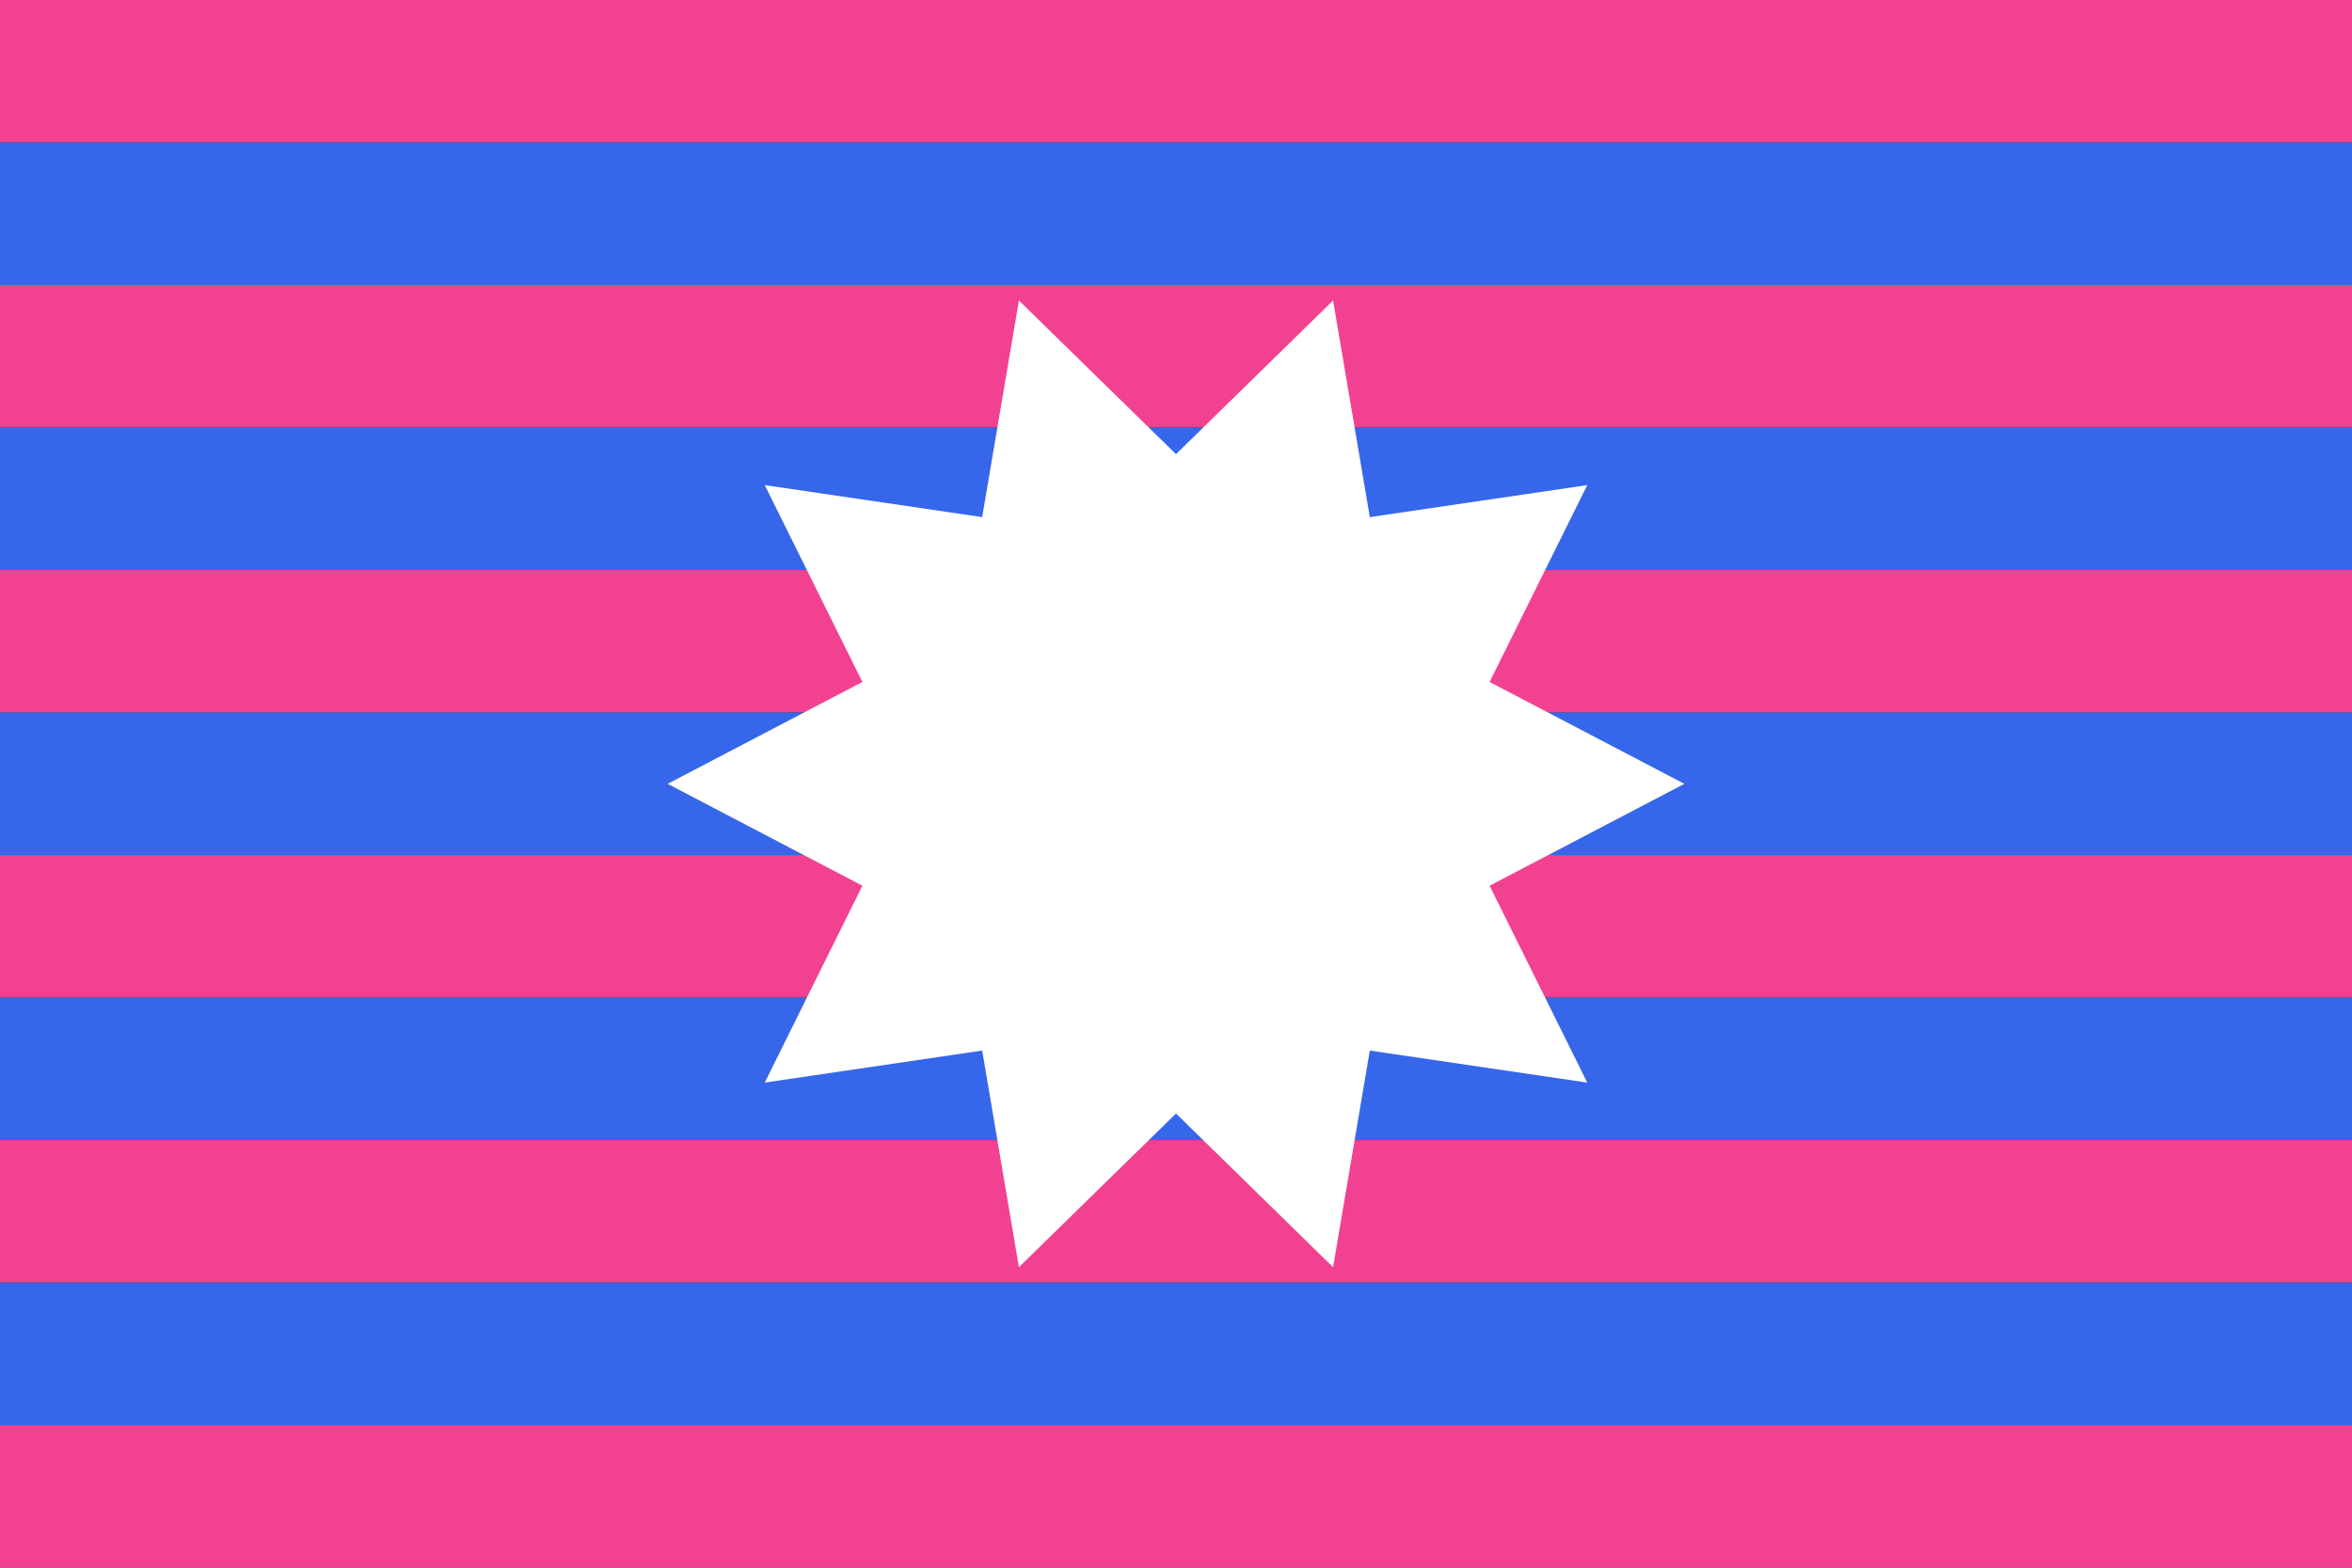 <?xml version="1.0" encoding="utf-8" ?>
<svg baseProfile="full" height="100px" version="1.1" width="150px" xmlns="http://www.w3.org/2000/svg" xmlns:ev="http://www.w3.org/2001/xml-events" xmlns:xlink="http://www.w3.org/1999/xlink"><rect width="100%" height="100%" fill="#333333" stroke="none"/><defs><clipPath id="mask0"><rect height="100" width="150" x="0" y="0" /></clipPath></defs><g clip-path="url(#mask0)"><rect fill="#f24190" height="9.091" stroke="none" width="150" x="0" y="0.0" /><rect fill="#3666ea" height="9.091" stroke="none" width="150" x="0" y="9.091" /><rect fill="#f24190" height="9.091" stroke="none" width="150" x="0" y="18.182" /><rect fill="#3666ea" height="9.091" stroke="none" width="150" x="0" y="27.273" /><rect fill="#f24190" height="9.091" stroke="none" width="150" x="0" y="36.364" /><rect fill="#3666ea" height="9.091" stroke="none" width="150" x="0" y="45.455" /><rect fill="#f24190" height="9.091" stroke="none" width="150" x="0" y="54.545" /><rect fill="#3666ea" height="9.091" stroke="none" width="150" x="0" y="63.636" /><rect fill="#f24190" height="9.091" stroke="none" width="150" x="0" y="72.727" /><rect fill="#3666ea" height="9.091" stroke="none" width="150" x="0" y="81.818" /><rect fill="#f24190" height="9.091" stroke="none" width="150" x="0" y="90.909" /></g><path d="M 107.42 50.0 L 95.001 56.499 L 101.228 69.056 L 87.361 67.014 L 85.018 80.833 L 75.0 71.03 L 64.982 80.833 L 62.639 67.014 L 48.772 69.056 L 54.999 56.499 L 42.58 50 L 54.999 43.501 L 48.772 30.944 L 62.639 32.986 L 64.982 19.167 L 75.0 28.97 L 85.018 19.167 L 87.361 32.986 L 101.228 30.944 L 95.001 43.501 z" fill="#ffffff" stroke="none" /></svg>